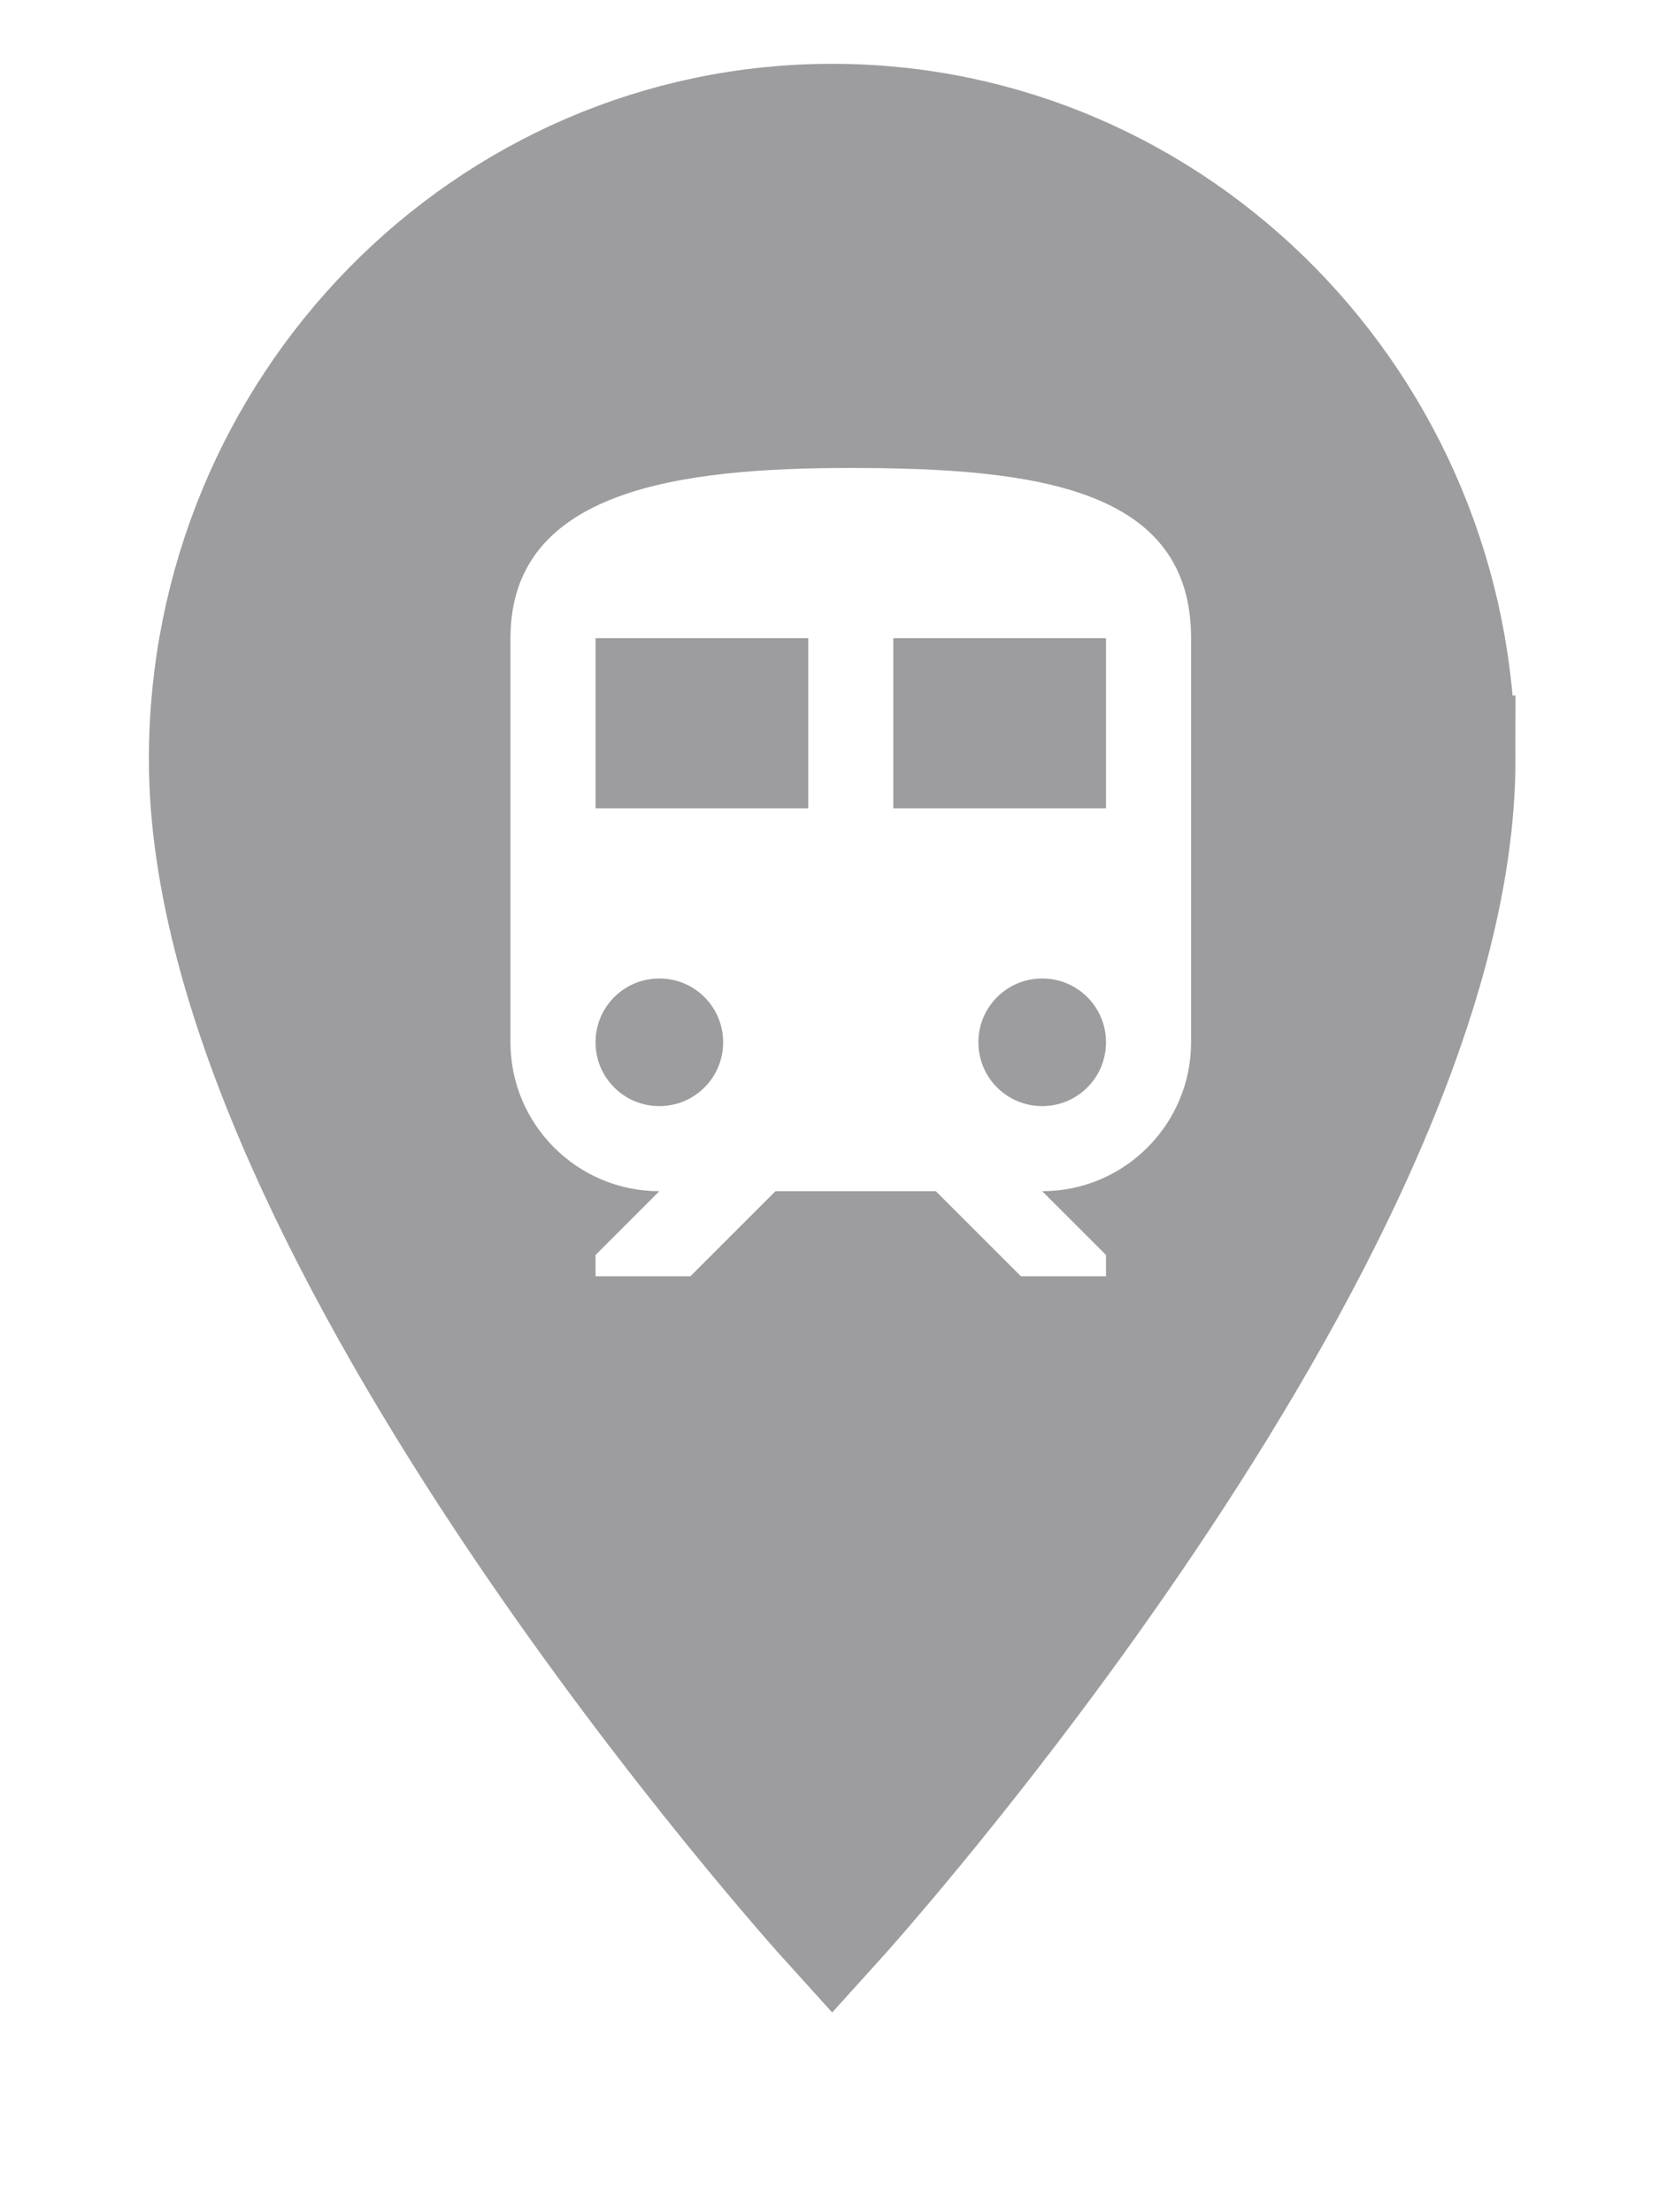 <svg width="39" height="52" viewBox="0 0 39 52" xmlns="http://www.w3.org/2000/svg" xmlns:xlink="http://www.w3.org/1999/xlink"><title>transport pin</title><defs><path d="M29.125 14.848C29.125 6.657 22.596 0 14.563 0S0 6.657 0 14.848C0 25.984 14.563 42.07 14.563 42.07s14.563-16.086 14.563-27.222z" id="b"/><filter x="-29.2%" y="-15.5%" width="158.4%" height="140.4%" filterUnits="objectBoundingBox" id="a"><feMorphology radius="1.5" operator="dilate" in="SourceAlpha" result="shadowSpreadOuter1"/><feOffset dy="2" in="shadowSpreadOuter1" result="shadowOffsetOuter1"/><feGaussianBlur stdDeviation="2" in="shadowOffsetOuter1" result="shadowBlurOuter1"/><feComposite in="shadowBlurOuter1" in2="SourceAlpha" operator="out" result="shadowBlurOuter1"/><feColorMatrix values="0 0 0 0 0 0 0 0 0 0 0 0 0 0 0 0 0 0 0.5 0" in="shadowBlurOuter1"/></filter></defs><g fill-rule="nonzero" fill="none"><g transform="translate(5 3)"><use fill="#000" filter="url(#a)" xlink:href="#b"/><use stroke="#9D9D9F" stroke-width="3" fill="#9D9D9F" fill-rule="evenodd" xlink:href="#b"/></g><path d="M20 11c-4 0-8 .5-8 4v9.5c0 1.93 1.57 3.5 3.5 3.5L14 29.5v.5h2.23l2-2H22l2 2h2v-.5L24.5 28c1.93 0 3.5-1.57 3.5-3.5V15c0-3.5-3.58-4-8-4zm-4.5 15c-.83 0-1.5-.67-1.5-1.5s.67-1.5 1.5-1.5 1.5.67 1.5 1.5-.67 1.5-1.5 1.5zm3.5-7h-5v-4h5v4zm2 0v-4h5v4h-5zm3.5 7c-.83 0-1.5-.67-1.5-1.5s.67-1.5 1.5-1.5 1.5.67 1.5 1.5-.67 1.5-1.5 1.5z" fill="#FFF"/></g></svg>